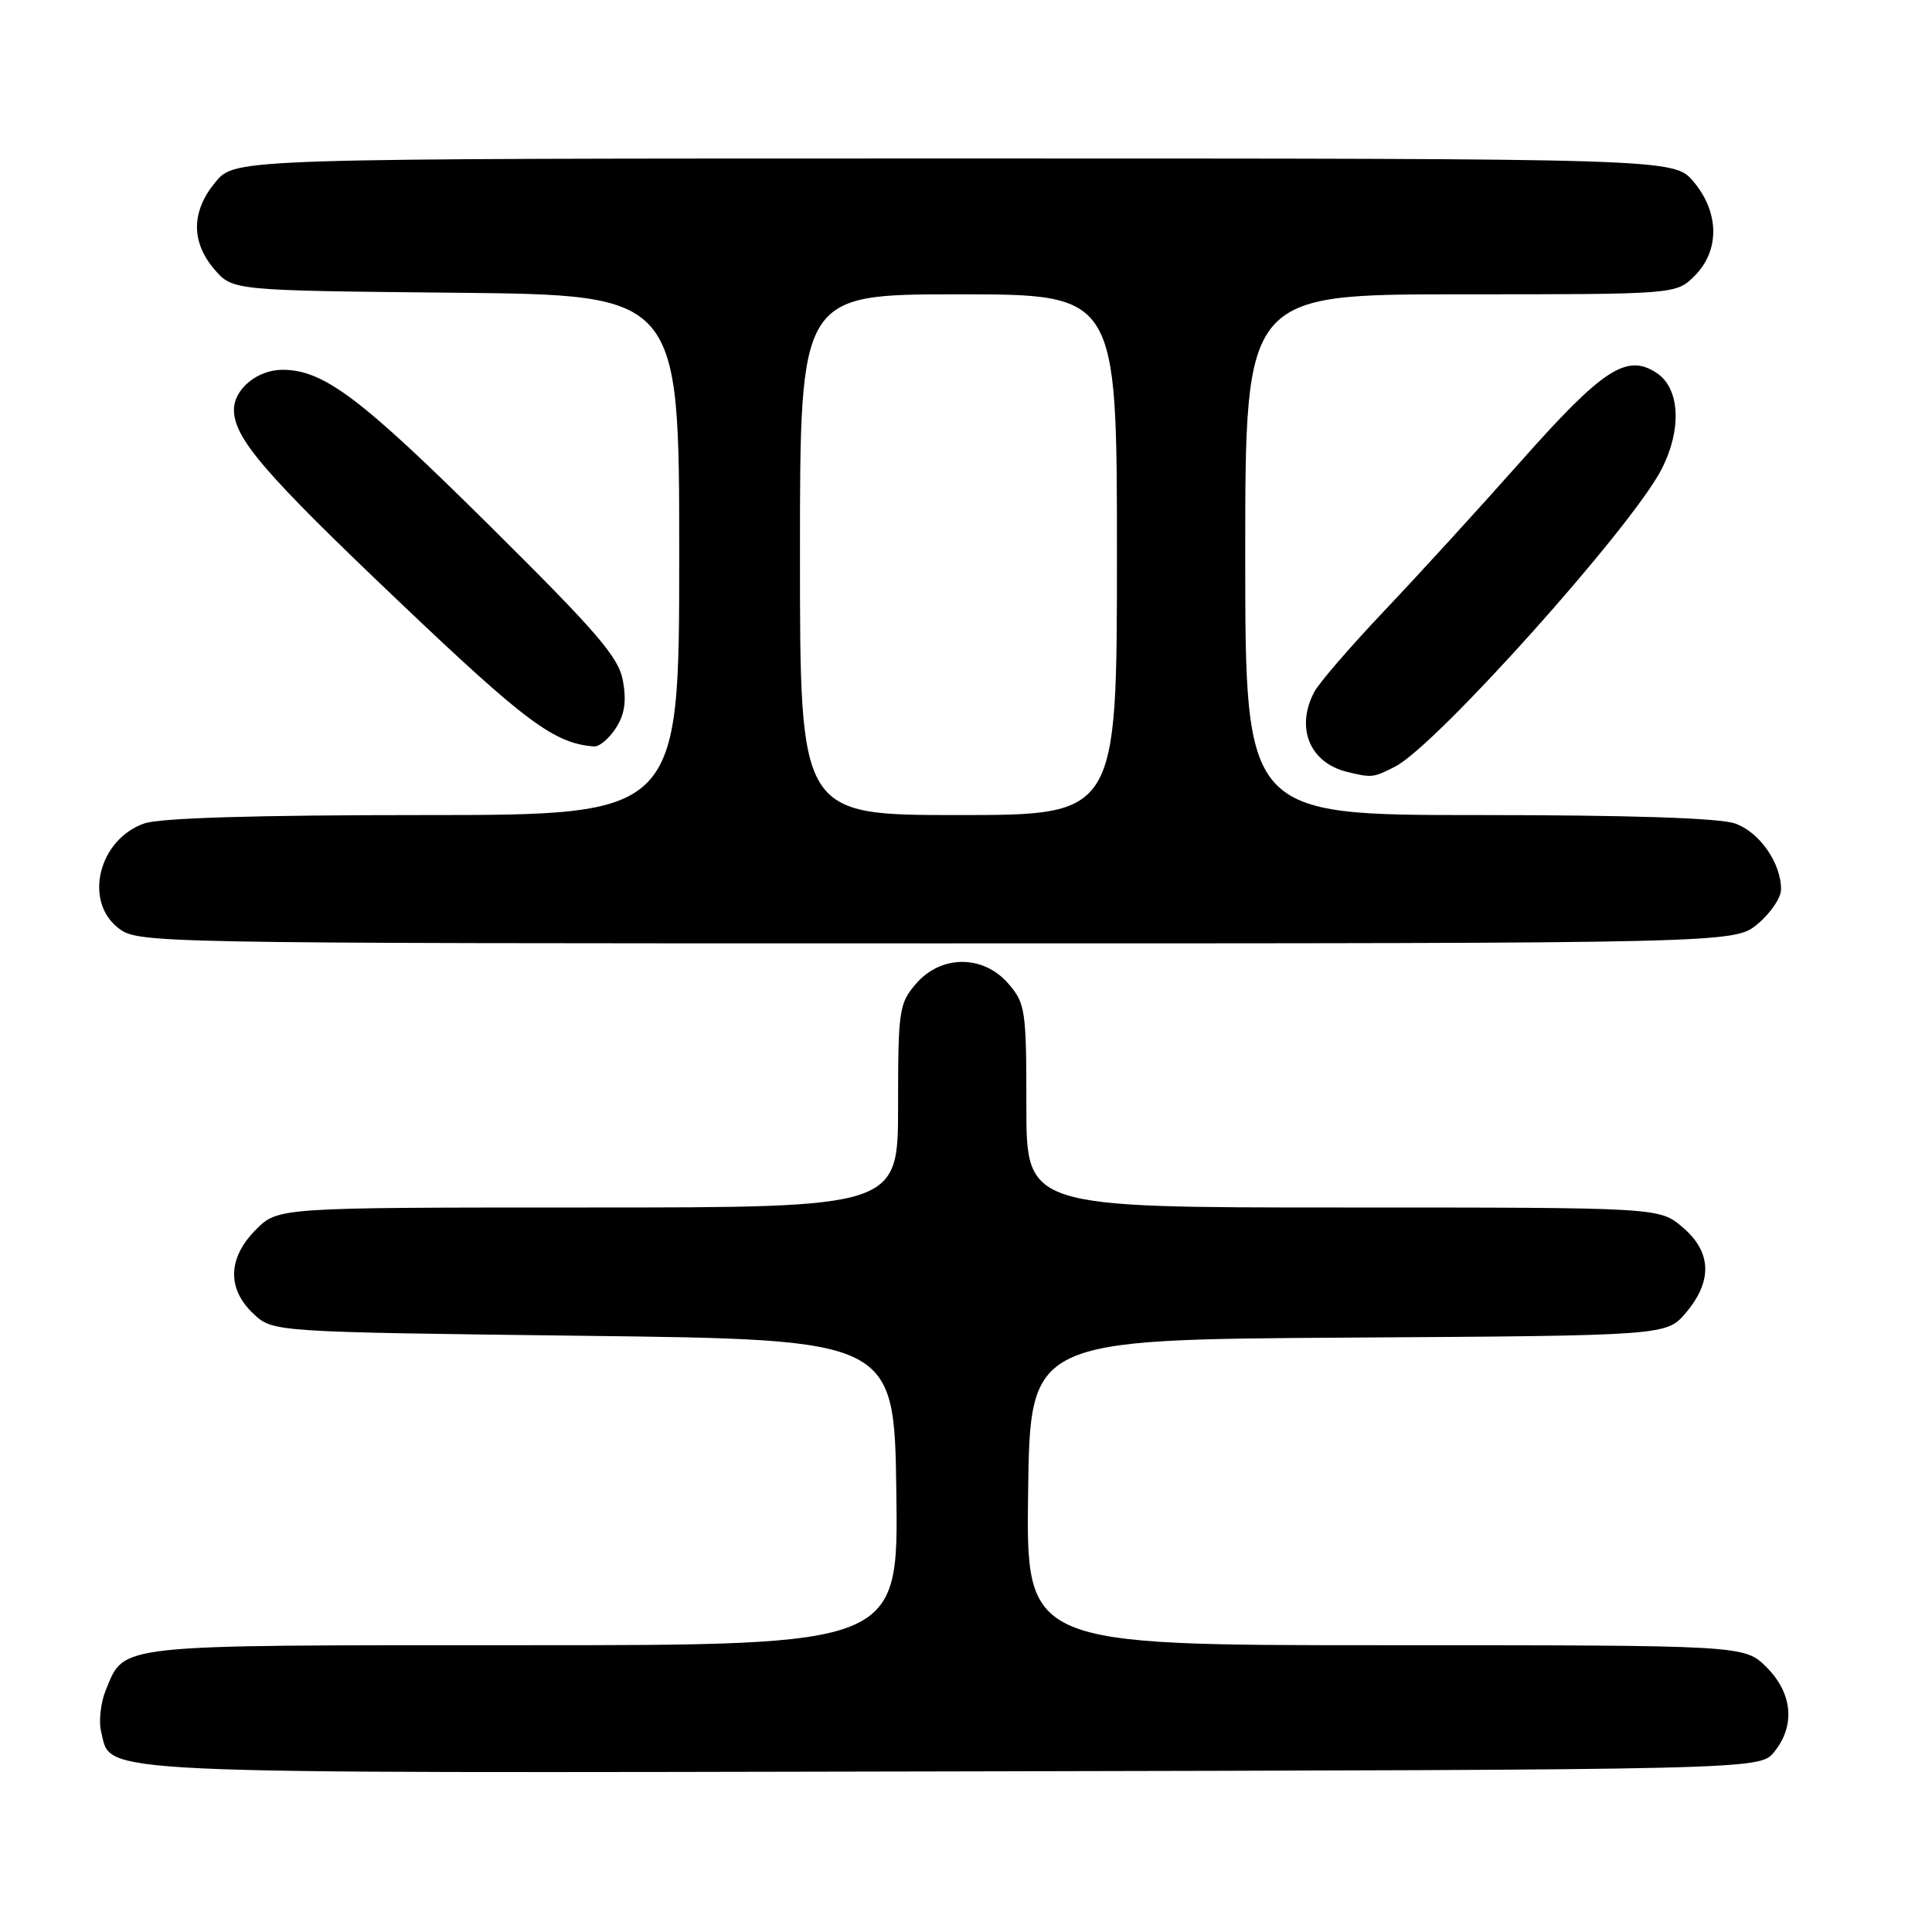 <?xml version="1.0" encoding="UTF-8" standalone="no"?>
<!DOCTYPE svg PUBLIC "-//W3C//DTD SVG 1.1//EN" "http://www.w3.org/Graphics/SVG/1.1/DTD/svg11.dtd" >
<svg xmlns="http://www.w3.org/2000/svg" xmlns:xlink="http://www.w3.org/1999/xlink" version="1.1" viewBox="0 0 256 256">
 <g >
 <path fill="currentColor"
d=" M 235.09 232.14 C 237.92 228.65 237.53 224.38 234.08 220.92 C 231.15 218.00 231.15 218.00 183.56 218.00 C 135.96 218.00 135.96 218.00 136.23 197.75 C 136.50 177.50 136.50 177.50 178.67 177.24 C 220.84 176.98 220.84 176.98 223.42 173.91 C 226.96 169.70 226.79 165.85 222.92 162.59 C 219.85 160.00 219.85 160.00 177.92 160.00 C 136.00 160.00 136.00 160.00 136.00 146.56 C 136.00 133.85 135.87 132.96 133.63 130.36 C 130.31 126.49 124.69 126.49 121.37 130.36 C 119.13 132.96 119.00 133.85 119.00 146.56 C 119.00 160.00 119.00 160.00 77.92 160.00 C 36.85 160.00 36.85 160.00 33.92 162.92 C 30.18 166.67 30.05 170.76 33.58 174.08 C 36.16 176.50 36.16 176.50 77.33 177.00 C 118.50 177.50 118.50 177.50 118.77 197.75 C 119.04 218.00 119.04 218.00 69.24 218.00 C 14.72 218.00 16.57 217.80 14.02 223.94 C 13.34 225.60 13.06 228.08 13.40 229.46 C 14.84 235.18 9.98 234.95 126.34 234.72 C 233.18 234.50 233.18 234.50 235.09 232.14 Z  M 232.92 122.41 C 234.62 120.99 236.00 118.94 236.00 117.86 C 236.00 114.34 233.14 110.24 229.88 109.11 C 227.82 108.39 215.85 108.00 195.85 108.00 C 165.00 108.00 165.00 108.00 165.00 73.50 C 165.00 39.00 165.00 39.00 193.55 39.00 C 222.09 39.00 222.09 39.00 224.55 36.55 C 227.89 33.20 227.83 28.15 224.41 24.08 C 221.82 21.00 221.82 21.00 126.50 21.00 C 31.18 21.00 31.18 21.00 28.59 24.08 C 25.34 27.94 25.27 32.04 28.41 35.69 C 30.82 38.50 30.82 38.50 60.41 38.79 C 90.00 39.09 90.00 39.09 90.00 73.54 C 90.00 108.00 90.00 108.00 56.15 108.00 C 33.95 108.00 21.20 108.38 19.12 109.11 C 13.11 111.20 11.06 119.33 15.63 122.93 C 18.26 124.99 18.55 125.00 124.06 125.00 C 229.85 125.00 229.85 125.00 232.92 122.41 Z  M 184.91 101.55 C 190.39 98.71 216.28 69.79 220.18 62.15 C 222.89 56.83 222.60 51.44 219.49 49.40 C 215.54 46.81 212.38 48.88 201.45 61.21 C 196.05 67.30 187.96 76.16 183.47 80.89 C 178.98 85.63 174.78 90.48 174.15 91.68 C 171.64 96.44 173.54 101.07 178.50 102.28 C 181.78 103.08 181.99 103.06 184.91 101.55 Z  M 81.59 96.50 C 82.76 94.71 83.03 92.95 82.55 90.25 C 81.98 87.07 79.25 83.90 64.69 69.47 C 47.72 52.65 42.85 49.00 37.43 49.00 C 34.11 49.00 31.00 51.56 31.00 54.29 C 31.00 58.06 35.06 62.78 52.98 79.81 C 69.73 95.75 73.48 98.52 78.73 98.91 C 79.40 98.96 80.69 97.88 81.59 96.50 Z  M 106.00 73.50 C 106.00 39.00 106.00 39.00 127.00 39.00 C 148.00 39.00 148.00 39.00 148.00 73.50 C 148.00 108.00 148.00 108.00 127.00 108.00 C 106.00 108.00 106.00 108.00 106.00 73.50 Z "/>
</g>
</svg>
